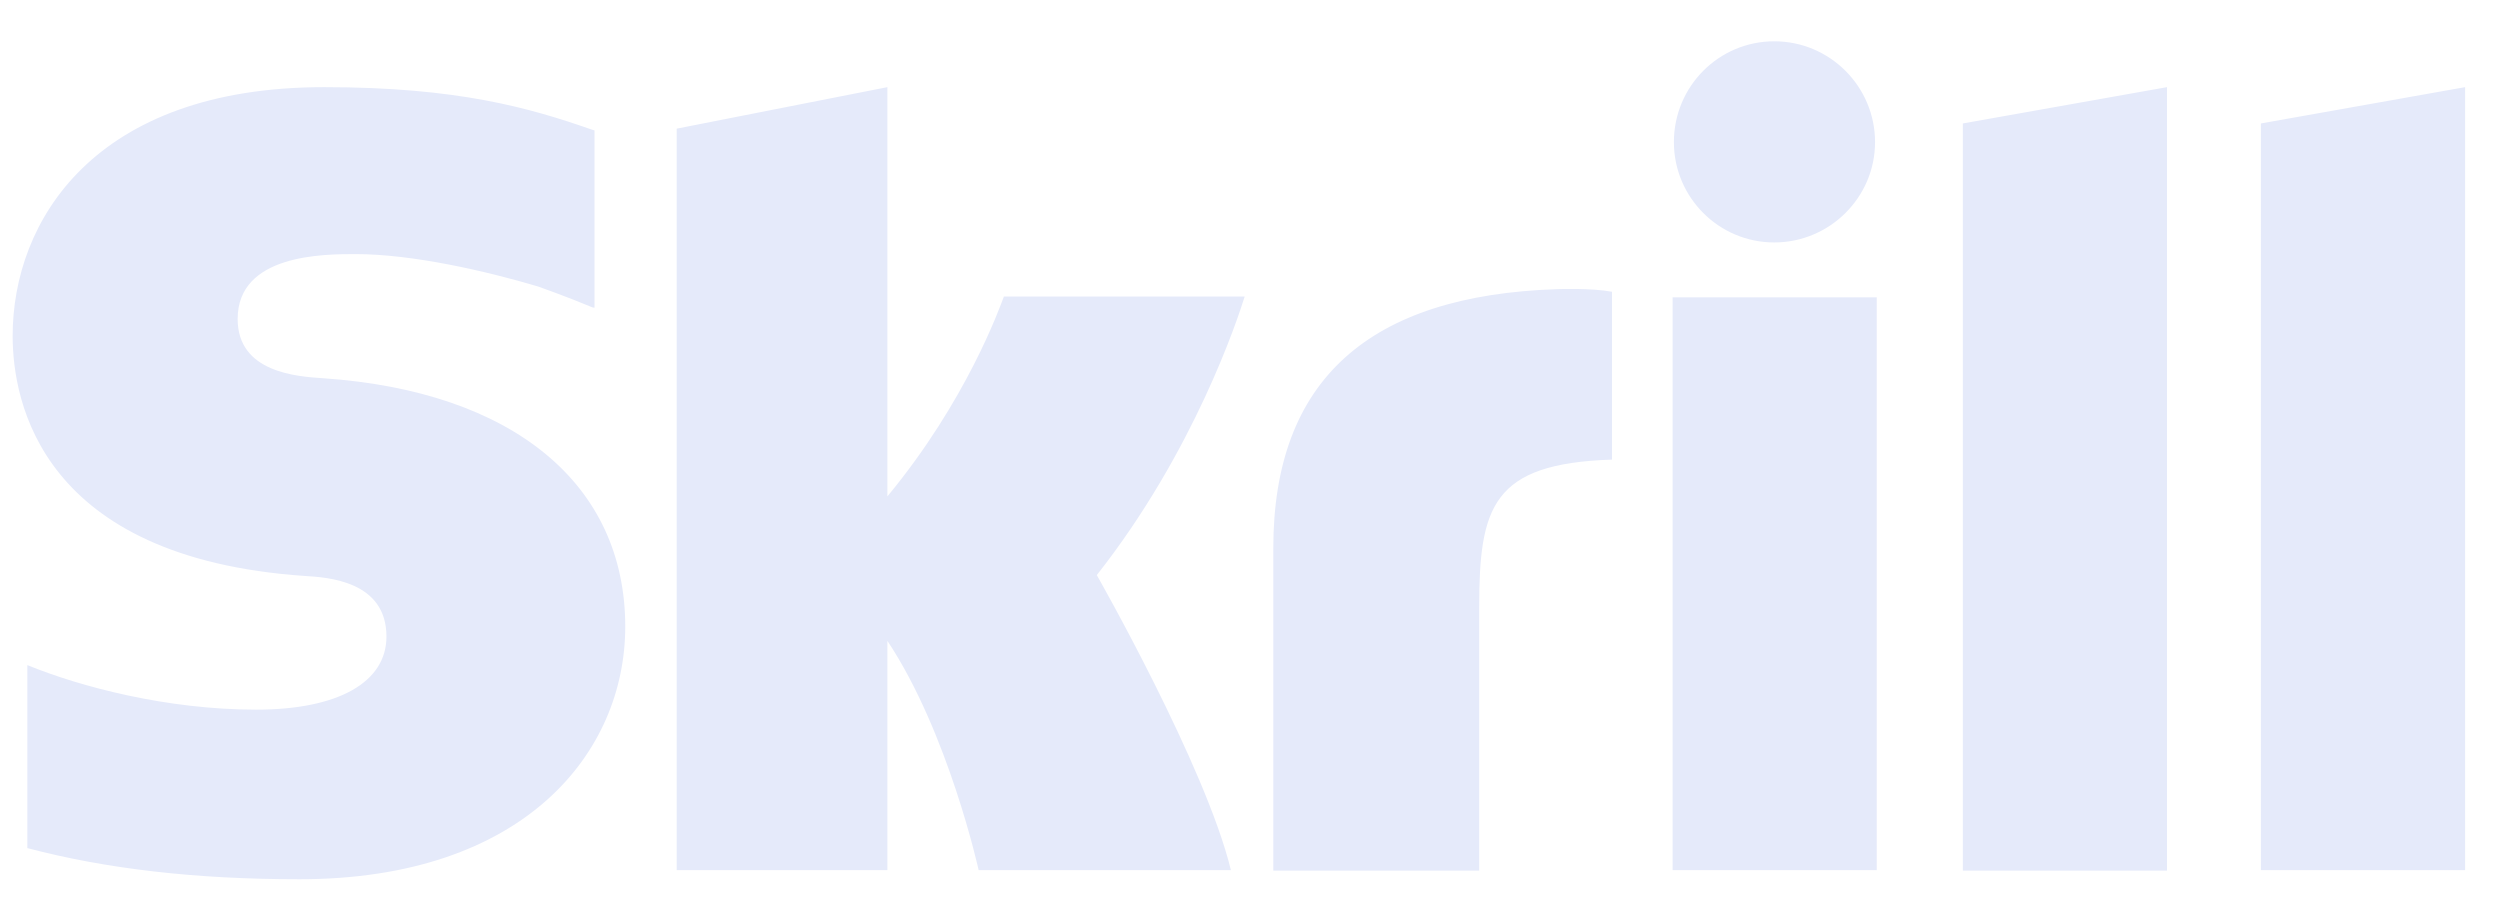 <svg width="50" height="18" viewBox="0 0 50 18" fill="none" xmlns="http://www.w3.org/2000/svg">
<path d="M39.257 2.469L43.34 1.743V17.412H39.257V2.469ZM45.218 2.469V17.403H49.302V1.743L45.218 2.469ZM33.452 17.403H37.535V5.947H33.452V17.403ZM6.465 7.565C5.946 7.531 4.753 7.453 4.753 6.38C4.753 5.082 6.474 5.082 7.114 5.082C8.248 5.082 9.719 5.42 10.765 5.731C10.765 5.731 11.354 5.939 11.847 6.147L11.89 6.155V2.608L11.83 2.59C10.592 2.158 9.156 1.743 6.483 1.743C1.879 1.743 0.253 4.425 0.253 6.718C0.253 8.042 0.824 11.156 6.093 11.519C6.543 11.546 7.729 11.615 7.729 12.731C7.729 13.648 6.76 14.193 5.124 14.193C3.333 14.193 1.603 13.734 0.547 13.302V16.962C2.122 17.377 3.905 17.585 5.99 17.585C10.489 17.585 12.505 15.05 12.505 12.532C12.505 9.677 10.255 7.825 6.465 7.565ZM31.15 5.783C27.378 5.904 25.466 7.6 25.466 10.966V17.412H29.584V12.151C29.584 10.135 29.843 9.27 32.24 9.192V5.835C31.824 5.757 31.15 5.783 31.15 5.783ZM20.075 5.939C19.989 6.164 19.331 8.015 17.748 9.928V1.743L13.534 2.573V17.403H17.748V12.817C18.968 14.652 19.573 17.403 19.573 17.403H24.618C24.116 15.327 21.936 11.502 21.936 11.502C23.891 9.019 24.756 6.371 24.894 5.93H20.075V5.939ZM35.485 4.849C36.592 4.849 37.501 3.949 37.501 2.842C37.501 1.734 36.6 0.826 35.485 0.826C34.377 0.826 33.478 1.726 33.478 2.842C33.478 3.949 34.377 4.849 35.485 4.849Z" fill="#E5EAFA"/>
</svg>
